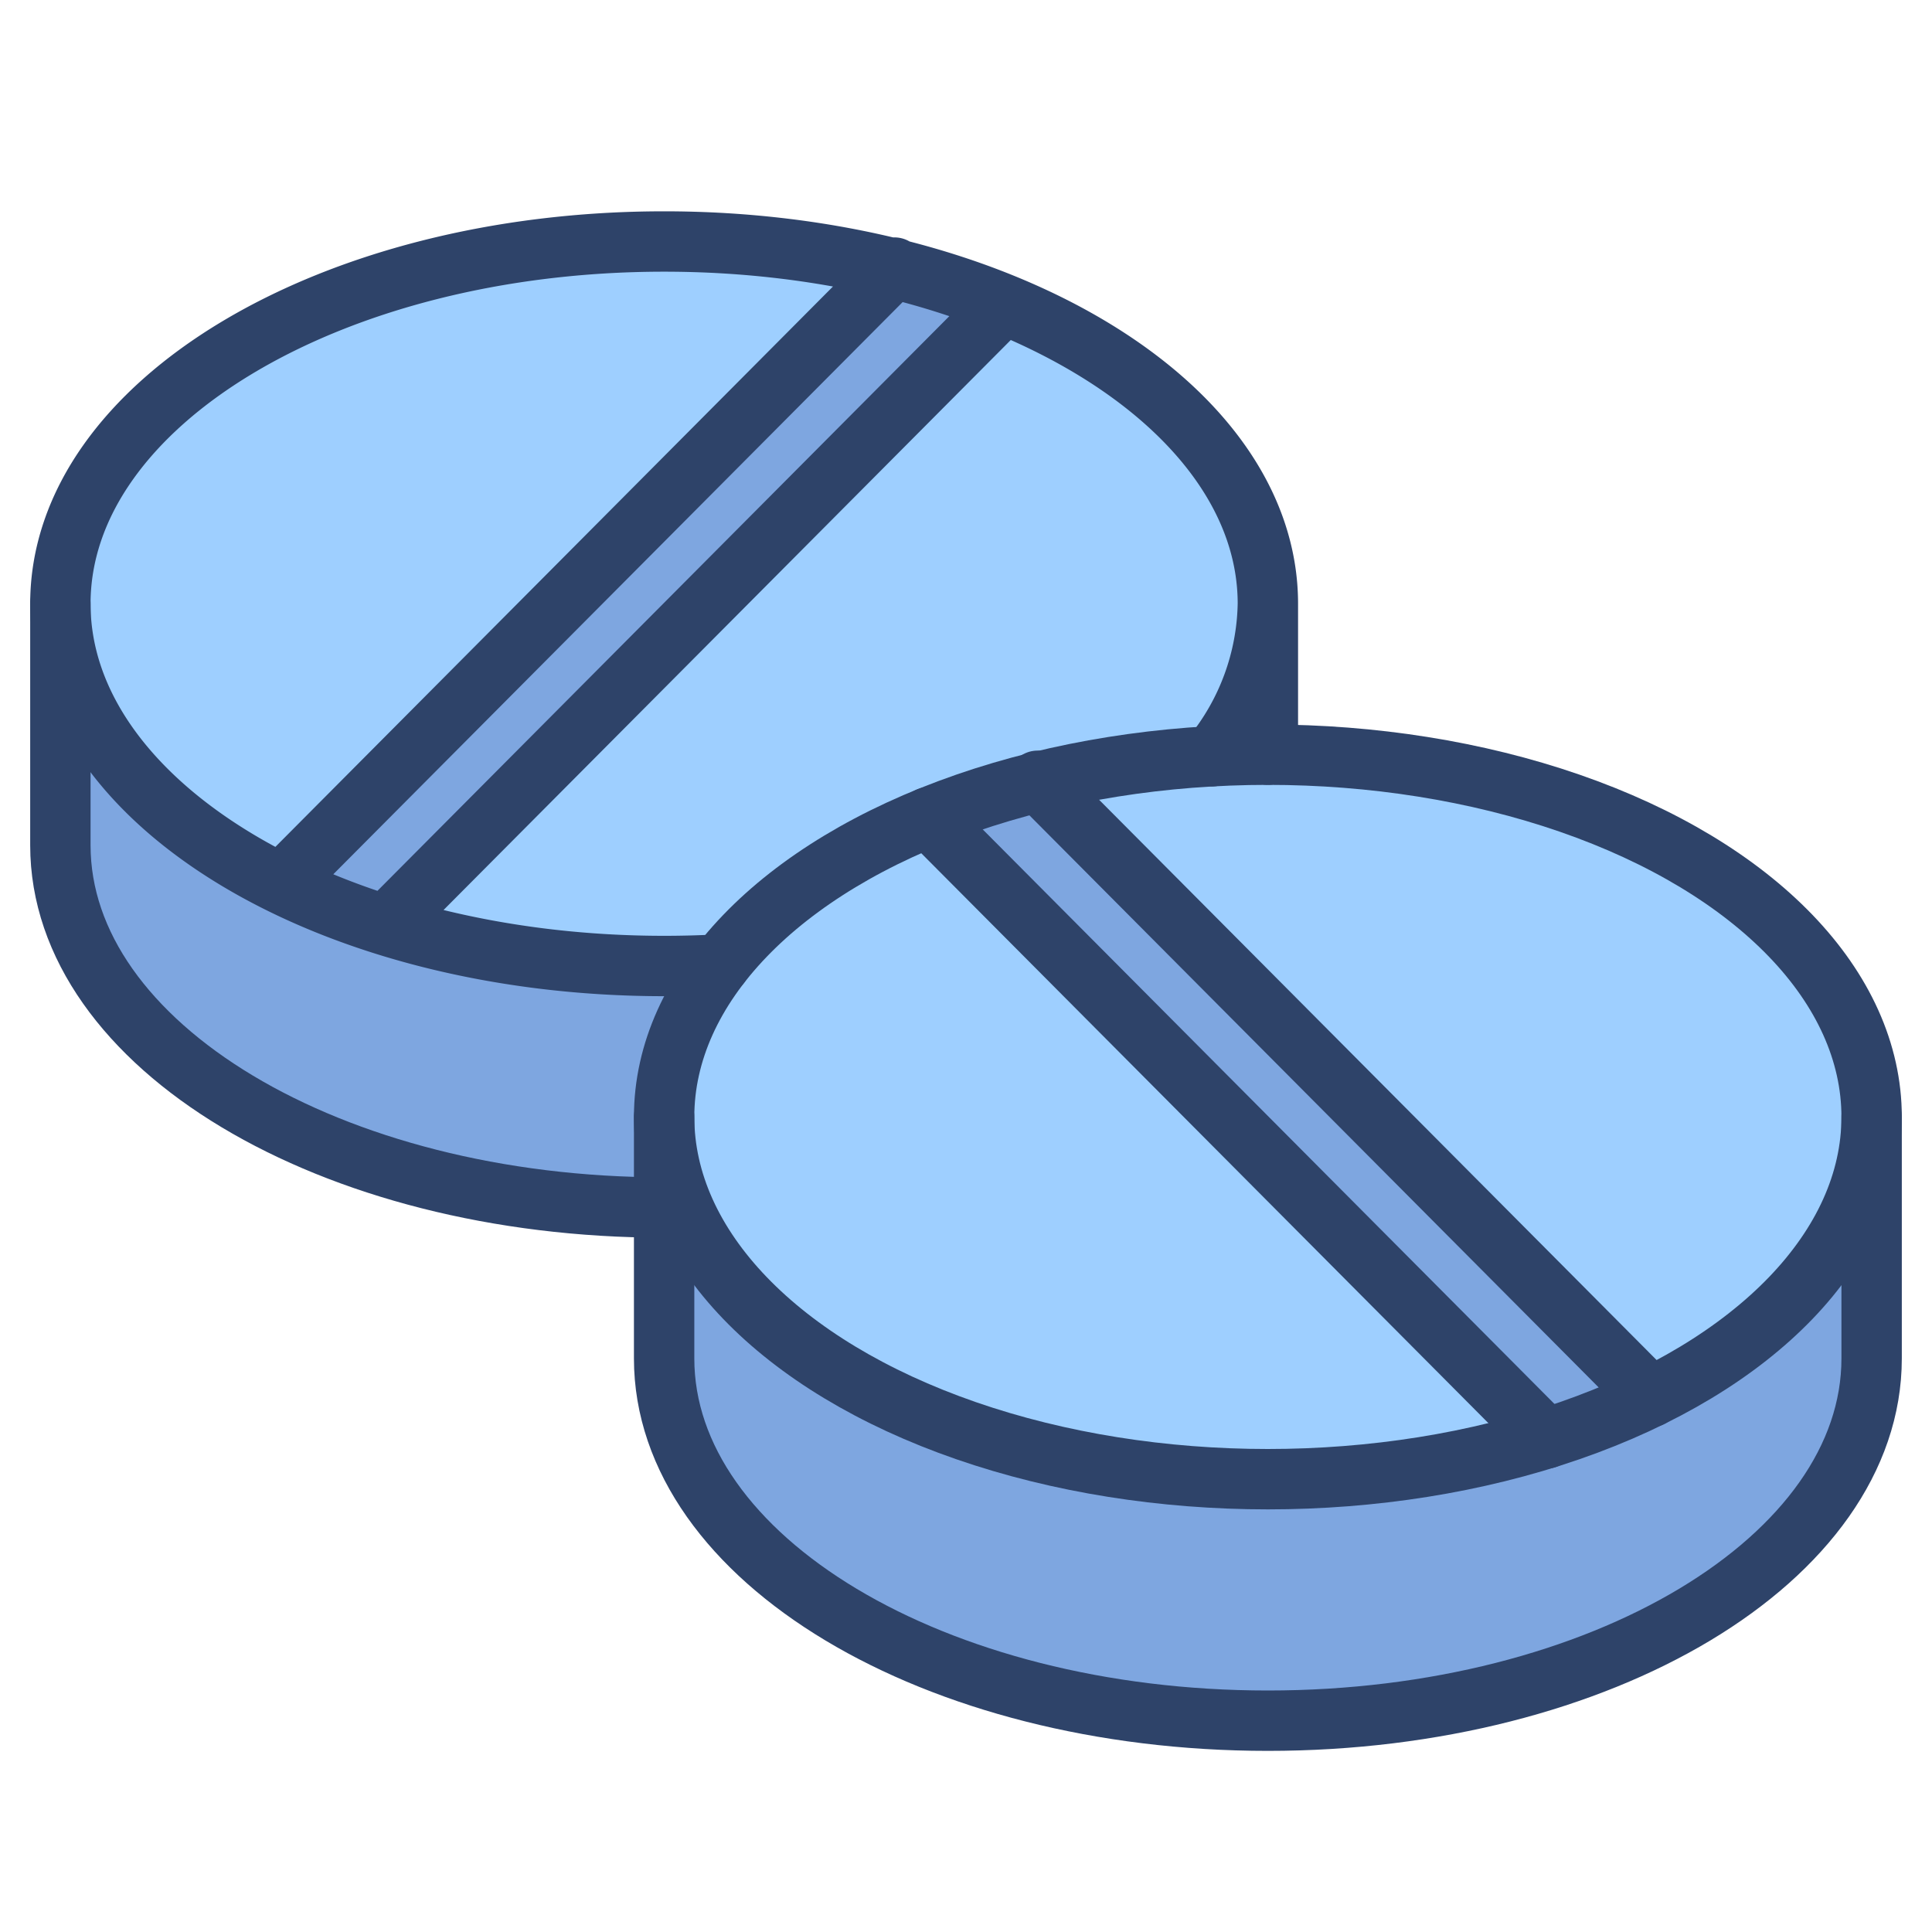 <svg xmlns="http://www.w3.org/2000/svg" viewBox="0 0 64 64" aria-labelledby="title" aria-describedby="desc"><path data-name="layer1" d="M42 25c-11.046 0-20 5.373-20 12v8c0 6.627 8.954 12 20 12s20-5.373 20-12v-8c0-6.627-8.954-12-20-12z" fill="#9ecfff"/><path data-name="opacity" d="M30.75 27.08l20.463 20.564a24.157 24.157 0 0 0 3.471-1.367L34.408 25.9a26.308 26.308 0 0 0-3.658 1.18z" fill="#000064" opacity=".2"/><path data-name="opacity" d="M42 49c-11.046 0-20-5.373-20-12v8c0 6.627 8.954 12 20 12s20-5.373 20-12v-8c0 6.627-8.954 12-20 12z" fill="#000064" opacity=".2"/><path data-name="layer1" d="M34.408 25.9A31.812 31.812 0 0 1 42 25v-5c0-6.627-8.954-12-20-12S2 13.373 2 20v8c0 6.627 8.954 12 20 12v-3c0-5.014 5.129-9.3 12.408-11.1z" fill="#9ecfff"/><path data-name="opacity" d="M33.25 10.08L12.787 30.644a24.157 24.157 0 0 1-3.471-1.367L29.592 8.9a26.308 26.308 0 0 1 3.658 1.18z" fill="#000064" opacity=".2"/><path data-name="opacity" d="M23.87 31.943c-.616.034-1.239.057-1.87.057-11.046 0-20-5.373-20-12v8c0 6.627 8.954 12 20 12v-3a8.2 8.2 0 0 1 1.87-5.057zM42 20a8.214 8.214 0 0 1-1.881 5.056C40.739 25.021 41.365 25 42 25z" fill="#000064" opacity=".2"/><path data-name="stroke" fill="none" stroke="#2e4369" stroke-linecap="round" stroke-miterlimit="10" stroke-width="2" d="M42 20v5m-8.748-14.922L12.779 30.651M29.628 8.864L9.315 29.278m30.832-4.226A8.2 8.2 0 0 0 42 20c0-6.627-8.954-12-20-12S2 13.373 2 20s8.954 12 20 12q.938 0 1.854-.051" stroke-linejoin="round"/><path data-name="stroke" d="M22 40C10.954 40 2 34.627 2 28v-8m28.748 7.078l20.473 20.573M34.372 25.864l20.313 20.414" fill="none" stroke="#2e4369" stroke-linecap="round" stroke-miterlimit="10" stroke-width="2" stroke-linejoin="round"/><ellipse data-name="stroke" cx="42" cy="37" rx="20" ry="12" fill="none" stroke="#2e4369" stroke-linecap="round" stroke-miterlimit="10" stroke-width="2" stroke-linejoin="round"/><path data-name="stroke" d="M22 37v8c0 6.627 8.954 12 20 12s20-5.373 20-12v-8" fill="none" stroke="#2e4369" stroke-linecap="round" stroke-miterlimit="10" stroke-width="2" stroke-linejoin="round"/></svg>